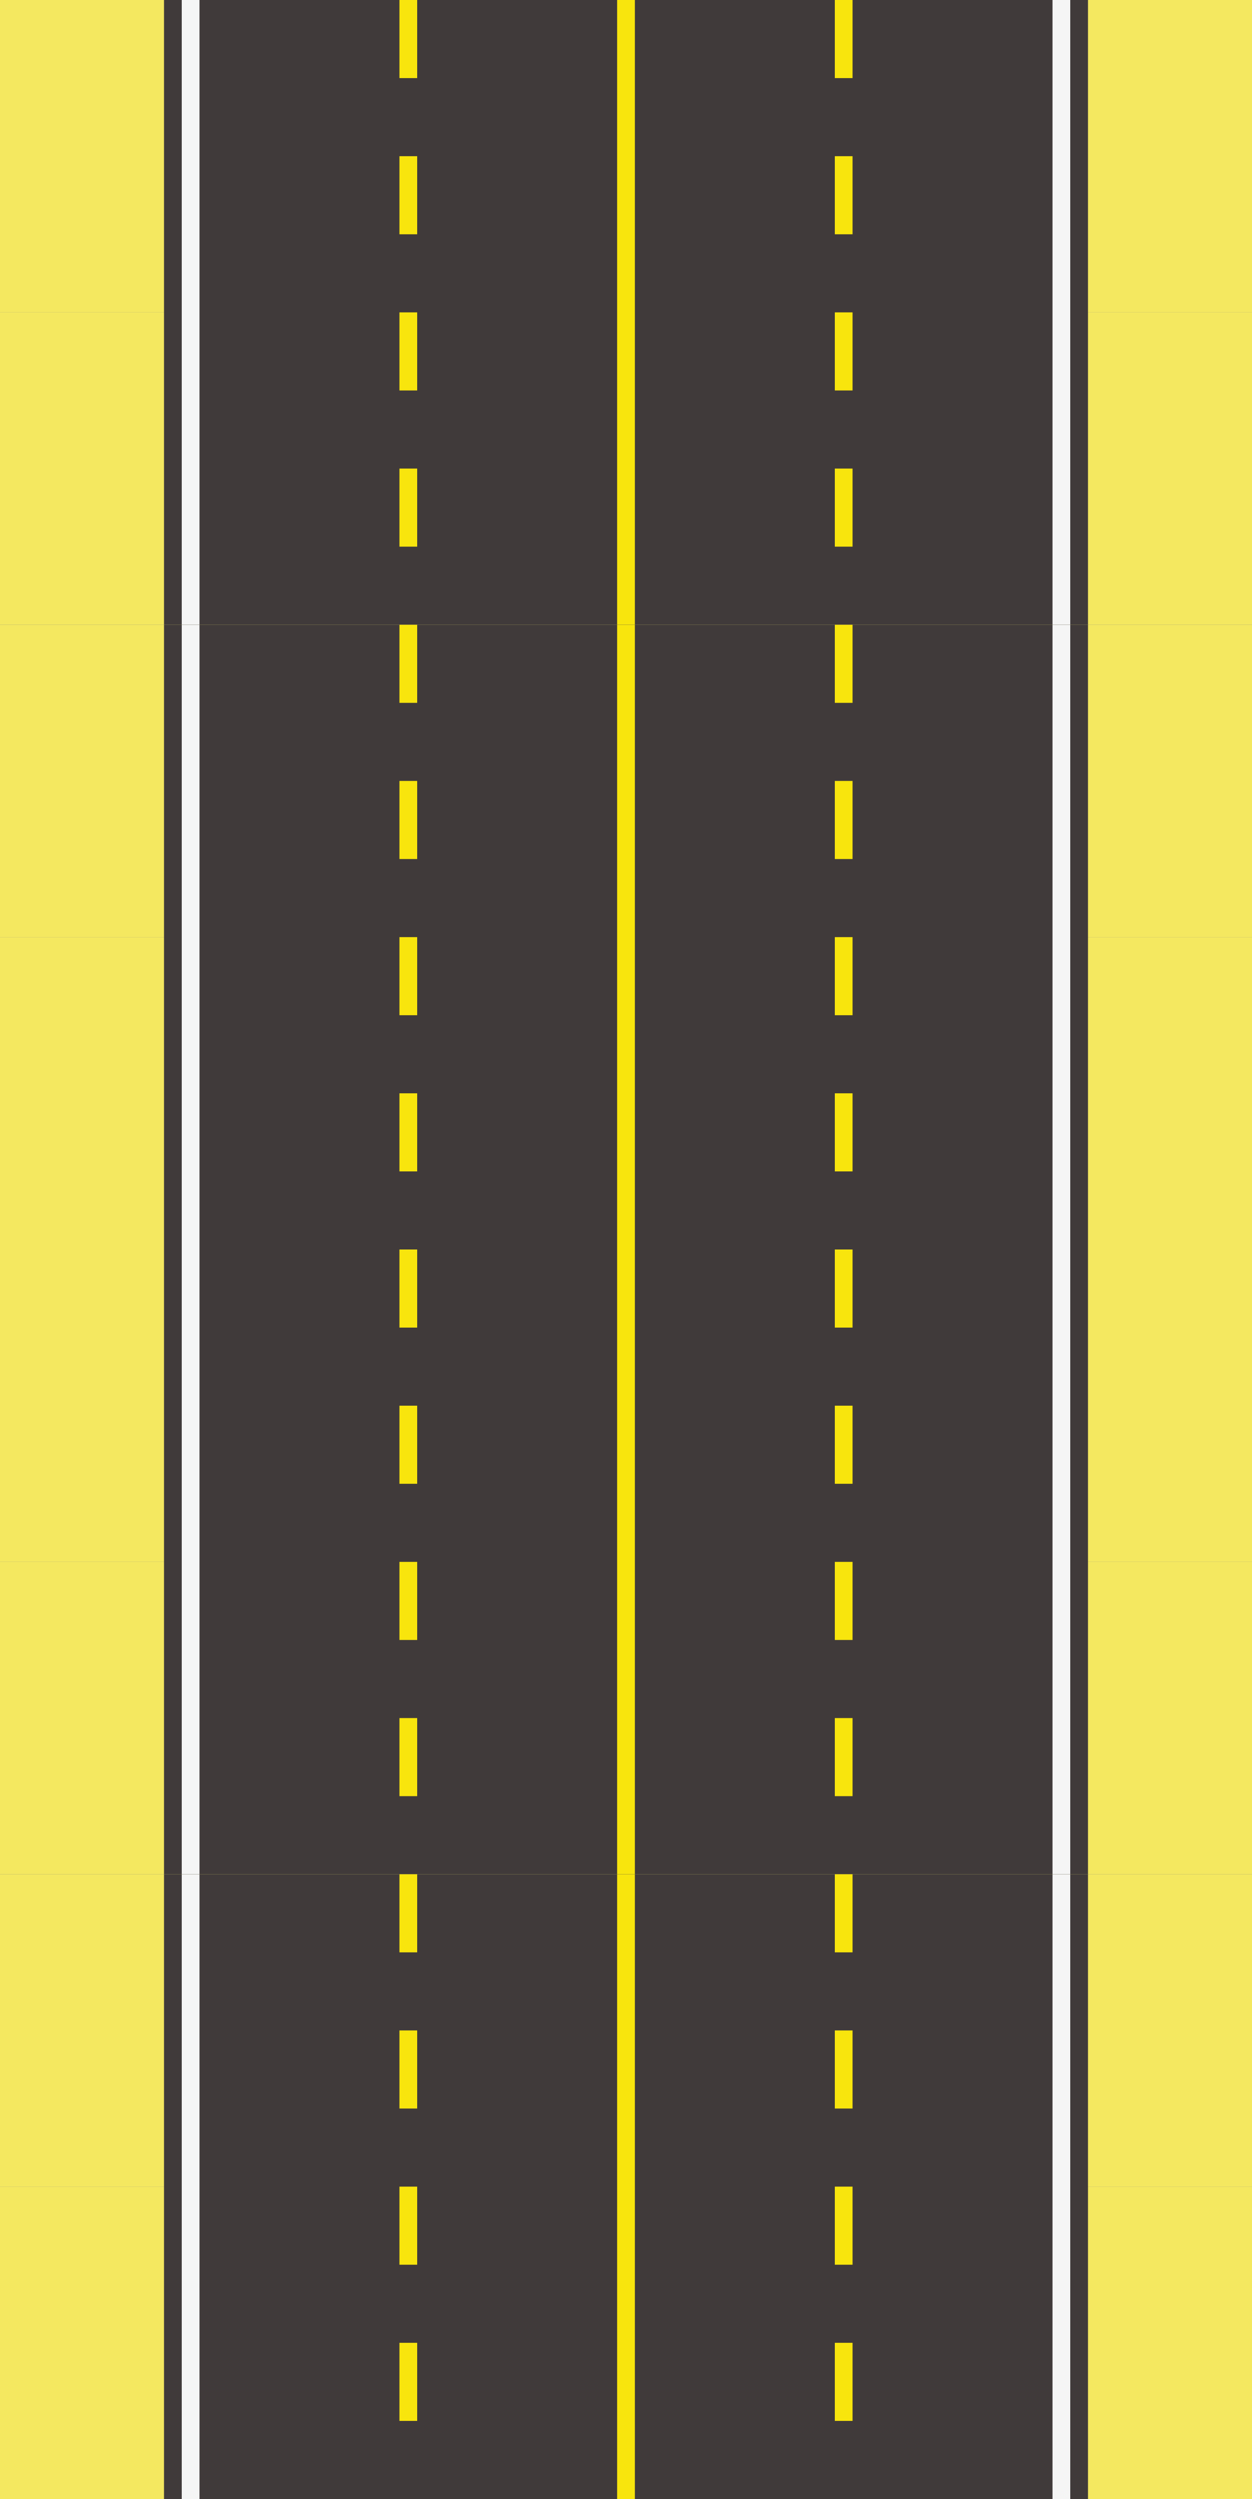 <svg width="1000" height="1996" viewBox="0 0 1000 1996" fill="none" xmlns="http://www.w3.org/2000/svg">
<rect x="0" y="0" width="1000" height="1996" fill="#808080" stroke="none"/>
<path d="M0 0H1000V249.5H0V0Z" fill="url(#paint0_linear_60_300)"/>
<path d="M0 249.5H1000V499H0V249.5Z" fill="url(#paint1_linear_60_300)"/>
<path d="M0 499H1000V748.5H0V499Z" fill="url(#paint2_linear_60_300)"/>
<path d="M0 748.5H1000V998H0V748.5Z" fill="url(#paint3_linear_60_300)"/>
<rect x="131" width="738.001" height="499" fill="#403A3A"/>
<rect x="145.166" width="14.168" height="499" fill="#F5F5F5"/>
<rect x="840.665" width="14.168" height="499" fill="#F5F5F5"/>
<rect x="492.914" width="14.168" height="499" fill="#F8E50D"/>
<rect x="131" y="499" width="738.001" height="499" fill="#403A3A"/>
<rect x="145.166" y="499" width="14.168" height="499" fill="#F5F5F5"/>
<rect x="840.665" y="499" width="14.168" height="499" fill="#F5F5F5"/>
<rect x="492.914" y="499" width="14.168" height="499" fill="#F8E50D"/>
<rect x="319.041" width="14.168" height="62.375" fill="#F8E50D"/>
<rect x="319.041" y="124.75" width="14.168" height="62.375" fill="#F8E50D"/>
<rect x="319.041" y="249.5" width="14.168" height="62.375" fill="#F8E50D"/>
<rect x="319.041" y="374.25" width="14.168" height="62.375" fill="#F8E50D"/>
<rect x="319.041" y="499" width="14.168" height="62.375" fill="#F8E50D"/>
<rect x="319.041" y="623.75" width="14.168" height="62.375" fill="#F8E50D"/>
<rect x="319.041" y="748.5" width="14.168" height="62.375" fill="#F8E50D"/>
<rect x="319.041" y="873.25" width="14.168" height="62.375" fill="#F8E50D"/>
<rect x="666.79" width="14.168" height="62.375" fill="#F8E50D"/>
<rect x="666.79" y="124.75" width="14.168" height="62.375" fill="#F8E50D"/>
<rect x="666.79" y="249.5" width="14.168" height="62.375" fill="#F8E50D"/>
<rect x="666.79" y="374.25" width="14.168" height="62.375" fill="#F8E50D"/>
<rect x="666.79" y="499" width="14.168" height="62.375" fill="#F8E50D"/>
<rect x="666.79" y="623.75" width="14.168" height="62.375" fill="#F8E50D"/>
<rect x="666.79" y="748.5" width="14.168" height="62.375" fill="#F8E50D"/>
<rect x="666.79" y="873.25" width="14.168" height="62.375" fill="#F8E50D"/>
<path d="M0 998H1000V1247.5H0V998Z" fill="url(#paint4_linear_60_300)"/>
<path d="M0 1247.5H1000V1497H0V1247.5Z" fill="url(#paint5_linear_60_300)"/>
<path d="M0 1497H1000V1746.5H0V1497Z" fill="url(#paint6_linear_60_300)"/>
<path d="M0 1746.5H1000V1996H0V1746.5Z" fill="url(#paint7_linear_60_300)"/>
<rect x="131" y="998" width="738.001" height="499" fill="#403A3A"/>
<rect x="145.166" y="998" width="14.168" height="499" fill="#F5F5F5"/>
<rect x="840.665" y="998" width="14.168" height="499" fill="#F5F5F5"/>
<rect x="492.914" y="998" width="14.168" height="499" fill="#F8E50D"/>
<rect x="131" y="1497" width="738.001" height="499" fill="#403A3A"/>
<rect x="145.166" y="1497" width="14.168" height="499" fill="#F5F5F5"/>
<rect x="840.665" y="1497" width="14.168" height="499" fill="#F5F5F5"/>
<rect x="492.914" y="1497" width="14.168" height="499" fill="#F8E50D"/>
<rect x="319.041" y="998" width="14.168" height="62.375" fill="#F8E50D"/>
<rect x="319.041" y="1122.75" width="14.168" height="62.375" fill="#F8E50D"/>
<rect x="319.041" y="1247.5" width="14.168" height="62.375" fill="#F8E50D"/>
<rect x="319.041" y="1372.25" width="14.168" height="62.375" fill="#F8E50D"/>
<rect x="319.041" y="1497" width="14.168" height="62.375" fill="#F8E50D"/>
<rect x="319.041" y="1621.75" width="14.168" height="62.375" fill="#F8E50D"/>
<rect x="319.041" y="1746.5" width="14.168" height="62.375" fill="#F8E50D"/>
<rect x="319.041" y="1871.25" width="14.168" height="62.375" fill="#F8E50D"/>
<rect x="666.79" y="998" width="14.168" height="62.375" fill="#F8E50D"/>
<rect x="666.79" y="1122.75" width="14.168" height="62.375" fill="#F8E50D"/>
<rect x="666.79" y="1247.5" width="14.168" height="62.375" fill="#F8E50D"/>
<rect x="666.79" y="1372.25" width="14.168" height="62.375" fill="#F8E50D"/>
<rect x="666.79" y="1497" width="14.168" height="62.375" fill="#F8E50D"/>
<rect x="666.79" y="1621.75" width="14.168" height="62.375" fill="#F8E50D"/>
<rect x="666.79" y="1746.5" width="14.168" height="62.375" fill="#F8E50D"/>
<rect x="666.79" y="1871.25" width="14.168" height="62.375" fill="#F8E50D"/>
<defs>
<linearGradient id="paint0_linear_60_300" x1="500" y1="0" x2="500" y2="249.5" gradientUnits="userSpaceOnUse">
<stop stop-color="#F4E860"/>
</linearGradient>
<linearGradient id="paint1_linear_60_300" x1="500" y1="249.5" x2="500" y2="499" gradientUnits="userSpaceOnUse">
<stop offset="1" stop-color="#F4E860"/>
</linearGradient>
<linearGradient id="paint2_linear_60_300" x1="500" y1="499" x2="500" y2="748.5" gradientUnits="userSpaceOnUse">
<stop offset="1" stop-color="#F4E860"/>
</linearGradient>
<linearGradient id="paint3_linear_60_300" x1="500" y1="748.5" x2="500" y2="998" gradientUnits="userSpaceOnUse">
<stop offset="1" stop-color="#F4E860"/>
</linearGradient>
<linearGradient id="paint4_linear_60_300" x1="500" y1="998" x2="500" y2="1247.5" gradientUnits="userSpaceOnUse">
<stop stop-color="#F4E860"/>
</linearGradient>
<linearGradient id="paint5_linear_60_300" x1="500" y1="1247.5" x2="500" y2="1497" gradientUnits="userSpaceOnUse">
<stop offset="1" stop-color="#F4E860"/>
</linearGradient>
<linearGradient id="paint6_linear_60_300" x1="500" y1="1497" x2="500" y2="1746.5" gradientUnits="userSpaceOnUse">
<stop offset="1" stop-color="#F4E860"/>
</linearGradient>
<linearGradient id="paint7_linear_60_300" x1="500" y1="1746.5" x2="500" y2="1996" gradientUnits="userSpaceOnUse">
<stop offset="1" stop-color="#F4E860"/>
</linearGradient>
</defs>
</svg>
